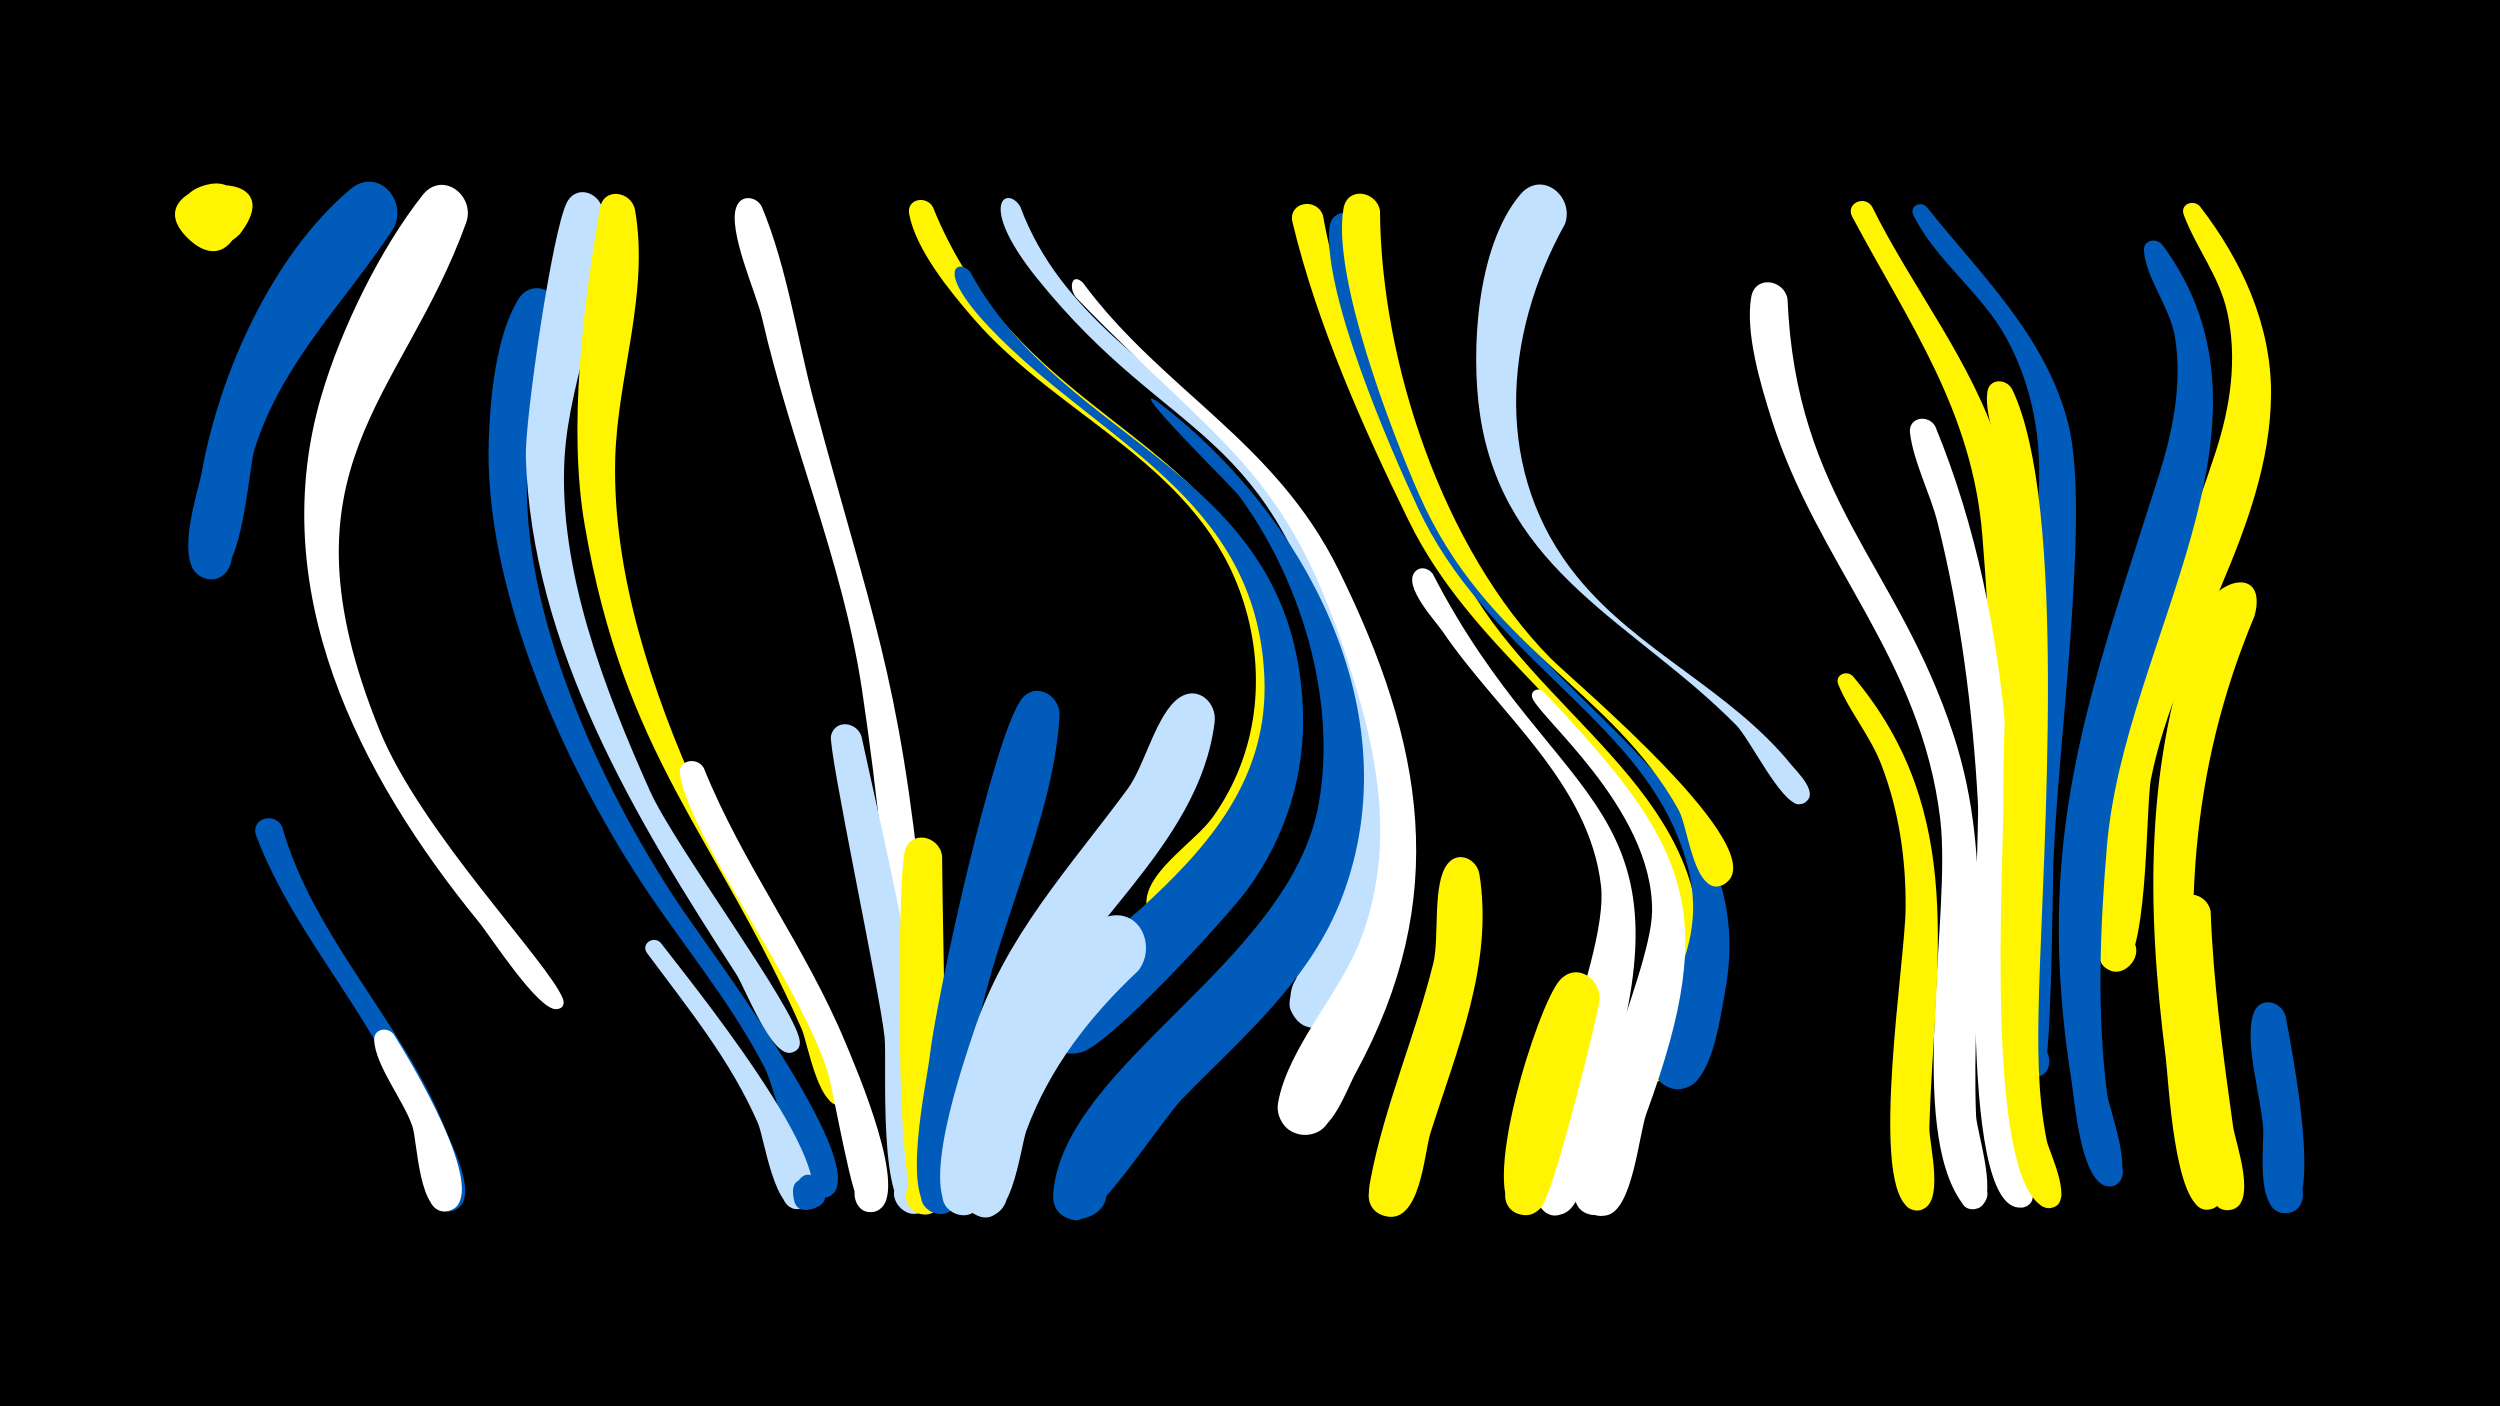 <svg width="1200" height="675" viewBox="-500 -500 1200 675" xmlns="http://www.w3.org/2000/svg"><path d="M-500-500h1200v675h-1200z" fill="#000"/><path d=""  fill="#005bbb" /><path d=""  fill="#c2e1ff" /><path d=""  fill="#005bbb" /><path d=""  fill="#fff500" /><path d=""  fill="#fff500" /><path d=""  fill="#005bbb" /><path d="M-385-387.5c-20.8 19.9-41-14.7-18.7-22.9 31.6-11.7 20.3 48.3-4.9 25.9-32.2-28.7 52.8-40.5 23.6-3z"  fill="#fff500" /><path d="M-364.6-103.2c15.2 53.5 57.8 93.5 78.2 144.7 3.1 7.8 16.8 33.6 4.9 39.2-9.7 4.6-16.2-11.1-6-14.7 10.2-3.5 14.9 12.8 4.4 15.2-13.5 3.1-13.4-27.4-15.4-34.1-16-54-58.8-93.8-78.5-145.9-3.1-8.2 8.7-11.9 12.4-4.4z"  fill="#005bbb" /><path d=""  fill="#fff500" /><path d=""  fill="#fff500" /><path d="M-311-3.5c6.9 10.9 46.3 75.6 27.8 84.2-9.8 4.6-16.2-11.3-6-14.8 10.3-3.5 14.9 13 4.3 15.4-14.1 3.1-14.7-33.2-17.1-40.5-4-12.2-17.9-29.3-18.4-41.6-0.2-5.5 6.5-6.5 9.4-2.7z"  fill="#fff" /><path d="M-311.3-390.1c-23.4 35.6-53.5 64.2-66.6 106-3.2 10.3-5.9 71.9-25.7 60.8-10.4-5.8-3.5-22.1 7.8-18.7 13.3 4 5.9 24.6-6.9 19.2-14.3-6-2.4-40.3-0.4-50.8 8.5-47.1 33.7-103.9 71.3-135.6 13.2-11.1 28 5.7 20.5 19.1z"  fill="#005bbb" /><path d="M-276.1-393.5c-30.8 85.8-92.9 117.7-41.8 243.8 19.9 49.1 81.2 111.6 88.1 129.1 2.5 6.3-9.3 6.3-6.8 0 3-7.4 11.8 4.1 3.8 5-8.8 0.9-31.8-35.1-37.5-42-57.7-70.7-103-159.5-75.3-252.9 9.3-31.5 28-69.9 48.4-95.8 9.4-12 25.2-0.1 21.1 12.8z"  fill="#fff" /><path d=""  fill="#fff" /><path d="M-230.5-346.6c-7 23.5-15.1 46.7-16.4 71.3-3.5 69.1 34.6 151.7 71.9 208.1 14.2 21.5 85.6 115.7 76.4 137.7-4.5 10.6-20.1-0.4-11.6-8.2 8.5-7.8 18.1 8.8 7.1 12.3-12.6 4-24.8-52.5-29.7-61.8-17.5-34.1-42.9-63.1-63.3-95.4-36.2-57.1-71.6-137.5-69.3-206.3 0.7-20.1 3.4-49.4 13.9-67 7.2-12.2 23.2-3.1 21 9.3z"  fill="#005bbb" /><path d="M-210.6-398.4c3.5 40.3-16 78.1-18.4 117.8-3.2 53.9 19.3 111.8 41 160.3 11.9 26.5 68.9 102.8 71.8 119.5 1.7 9.8-15.3 6.2-9.7-2.1 5.5-8.3 15.3 6 5.6 8.2-9.5 2.1-22.1-31.2-26.3-37.7-47.9-73.8-98.4-157.3-101-248.4-0.5-17.4 12.8-109.4 19.8-122.2 4.9-8.9 16.3-4.2 17.2 4.6z"  fill="#c2e1ff" /><path d="M-195.2-399.3c7 40-8.4 79.6-9.5 119.5-1.4 54.4 17.7 111.8 39.8 160.9 17.9 39.8 44.4 74.7 63.2 114.1 2.7 5.7 19.5 31.6 6.5 35.1-7.5 2.1-11.8-8.8-4.9-12.4 8.1-4.2 14.1 8.8 5.6 12.2-12.4 4.9-17.7-29.5-20.7-36.2-40.8-92.7-85.1-130.3-104.2-242.2-8-46.8-0.6-105.1 7.4-151.8 1.7-10.2 15-8.2 16.8 0.8z"  fill="#fff500" /><path d="M-182.9-47.5c10.3 13.7 91.9 113.2 69.1 126.8-8.4 5-15.5-8.6-6.7-12.7 8.8-4 14.5 10.2 5.3 13.3-12.9 4.3-17.9-33.8-21-40.8-13.2-30.3-33.7-55.3-53.2-81.6-3.2-4.3 2.9-8.6 6.5-5z"  fill="#c2e1ff" /><path d="M-162.2-131.4c18.6 46.3 49.2 86.3 68.2 132.3 4.8 11.5 31.3 73 15.2 80.1-11.8 5.2-16-15.9-3.1-15.6 12.9 0.3 7.9 21.1-3.8 15.4-5.3-2.6-13.9-56.2-17.1-66.6-13.4-42.2-65.3-111-70.8-142.2-1.3-7.2 8.1-9 11.4-3.4z"  fill="#fff" /><path d="M-134.3-400.7c12.3 29.7 16.7 62.2 24.9 93.1 27.6 103.3 41 130.6 52.2 242.7 1.5 14.9 10.9 86.3 4.6 95.4-8.2 11.6-24.1-5.8-11.8-12.9 12.3-7.1 19.4 15.4 5.2 16.7-16.9 1.5-11-41.5-11.5-50.1-2.8-51.3-8-102.8-15.6-153.5-9.2-61.1-34.2-117.9-47.9-178-2.7-11.9-16.9-42.6-12.2-53.7 2.4-5.9 9.7-4.6 12.1 0.3z"  fill="#fff" /><path d=""  fill="#fff" /><path d="M-104.9 71.5c0.8 9.6-12.8 12.8-14.3 2.8-2.7-18.7 27.5 0.2 9.4 5.9-17.5 5.5-6.7-28.9 4.2-11.3z"  fill="#005bbb" /><path d="M-86.5-146.6c7.2 34.2 47.7 202.9 31.9 225.4-8.2 11.6-24.1-5.8-11.8-13 12.3-7.1 19.4 15.4 5.3 16.7-18 1.6-13-72.3-14.3-84.6-2-20.3-27.4-139-25.7-144.9 2.2-8 12.3-6.4 14.6 0.4z"  fill="#c2e1ff" /><path d="M-52.3-400.8c39.1 96.9 126.3 105.9 161.5 186.1 16.7 38.2 16.8 82.6-2.9 119.7-7.2 13.5-28.4 53.1-48.2 41.8-15.7-8.9-4.9-33.7 12.3-28.3 14.7 4.6 14 26.2-0.9 29.9-10.5 2.6-20.6-6.6-19.1-17.2 2-14.4 23.7-27.6 31.9-39.2 21.4-30.1 25.7-67.8 14.7-102.8-20.9-66.3-87.8-87.8-129.9-136.5-11-12.7-27.6-33-30.7-50-1.3-7.2 8-9 11.3-3.5z"  fill="#fff500" /><path d="M-47.8-89.1c0.5 54.1 2.7 108.7 0.8 162.8-0.2 5.2-4.4 9.5-9.7 9.2-12.5-0.7-10.4-20.3 2-18.3 12.4 2 8.1 21.3-4 18-12.3-3.4-10.4-160-7.1-173.7 2.6-10.9 16.8-7.8 18 2z"  fill="#fff500" /><path d="M-34.4-369.6c45.9 84.6 155.3 94.8 159.8 210.2 1.2 31-8.2 61-26.4 86-10.2 14-66.4 75.1-80 78.5-26.2 6.6-20-40 3.6-26.8 27.8 15.6-22.5 44.2-21.7 12.3 0.5-19.4 33.4-42.4 46.4-54.2 33.5-30.5 61.6-63.1 59.6-111.2-3.6-87.3-80.7-113.6-132.4-168.5-26.2-27.8-14.2-32.6-8.9-26.3z"  fill="#005bbb" /><path d="M-10.3-400.9c19.3 52.3 67 77.7 104.6 115 50.8 50.3 84.9 138.8 73.4 210.4-2.7 17-12 60.7-30.8 67.7-24 8.9-22.9-35.6 0.6-25.5 23.5 10-7.8 41.6-18 18.1-4.6-10.7 22.7-50.3 26.7-64.8 8.4-30.2 4.5-61.9-3.1-91.8-32.3-126.9-79.9-113.2-145.4-194.7-29-36.1-14.4-44.7-8-34.4z"  fill="#c2e1ff" /><path d="M8.6-156.4c-3.2 53.2-33.7 107.7-41.6 162.4-1.6 10.9 0.5 85-19.6 75.8-10.1-4.6-5-20.4 5.9-18.1 12.7 2.7 7.4 22.5-5 18.5-16.4-5.4-3.4-62.8-2-75.4 3.1-27.5 30.6-153.2 43.9-171 6.8-9.1 18.8-2 18.4 7.8z"  fill="#005bbb" /><path d="M19.7-364.4c38.4 51.9 92.1 75.9 122.7 137.7 41.3 83.6 54.3 157.5 8.3 241.8-5.2 9.5-12.4 32.8-27.3 29.3-14.9-3.5-12.1-26.2 3.2-26 15.3 0.2 17.5 23 2.5 26.1-9 1.8-17.3-6.2-15.6-15.3 4.7-26.2 29.9-52.7 39.5-77.9 14.4-37.7 10.8-75.4 0.1-113.6-31.7-112-62.8-118.4-136.2-194.5-4.1-4.2-2.8-12.8 2.8-7.6z"  fill="#fff" /><path d="M46.4-34.1c-23.3 21.9-42.5 46.5-53.7 76.7-3.1 8.3-7.2 51.3-25.4 39.9-12.2-7.7 0.9-26.3 12.3-17.4 9.7 7.7-0.1 23.3-11.3 17.9-17.4-8.5 28.9-132.2 62.4-142.8 16.3-5.2 24.7 14 15.7 25.7z"  fill="#c2e1ff" /><path d="M55.1-307.6c70.2 53 123.1 149.3 89 238.5-15.2 39.8-47.6 66.8-76.5 96.4-10 10.3-41.7 59.9-51.4 58.4-23-3.4-2.7-38.3 11.6-20 14.3 18.3-24.4 29.7-22.2 6.5 5.8-62 113.9-110.4 127.4-186.5 8.9-50-8.7-107.7-38.5-148-2.7-3.6-54.2-54.3-39.4-45.3z"  fill="#005bbb" /><path d="M83-153.2c-7.6 60.6-68.9 99.6-92 154-5.3 12.6-15.6 90.9-33.5 81.2-10.4-5.6-3.7-21.9 7.6-18.6 13.2 3.8 6.2 24.3-6.6 19.1-18.8-7.6 4.4-73.5 8.8-87 15.2-46.2 46-78.8 74.1-117 8.2-11.2 13.7-36.3 24.8-43.7 9-6 18.1 2.7 16.8 12z"  fill="#c2e1ff" /><path d=""  fill="#fff" /><path d=""  fill="#005bbb" /><path d="M135-396.7c10 56.4 43.1 135.3 73.5 183.8 40 63.8 121.8 102.2 105.2 189.5-2.1 11.2-4.7 29.1-12.1 38.3-12.1 14.9-31.9-10-14.7-18.4 14.7-7.2 24.8 16.6 9.4 22.2-7.9 2.9-16.4-3.3-16.2-11.8 1.2-38.2 35.4-56.5 7.5-113-25.3-51.3-81.5-83.1-111.3-143.7-21.9-44.6-44.3-95-55.9-143.5-2.3-9.6 11.3-12.3 14.6-3.4z"  fill="#fff500" /><path d="M154.2-391.2c5.5 56.2 27.4 120.6 56.4 169 41.4 68.9 135.1 104.6 117.3 199-2.2 11.4-5.5 37.4-16.2 44.1-13.9 8.7-26.5-13.9-11.7-21.1 14.8-7.2 24.8 16.7 9.4 22.3-7.9 2.8-16.5-3.4-16.2-11.9 1.3-37.2 35.3-56.7 10.4-112.7-24.6-55.3-91.5-86.4-122.9-153.5-14-29.9-45.5-102.8-42.6-134.7 0.9-9.9 13.8-9 16.1-0.5z"  fill="#005bbb" /><path d="M162.4-398.9c0.4 72.8 30.3 162.4 81.7 214.7 10.4 10.6 109.5 93.2 83.5 108.6-9.9 5.8-15.9-12.3-4.4-13.5 9.8-1 10.5 14.6 0.6 14.5-11.1-0.1-13.7-28.7-18-36.5-32.3-58.3-92.3-77.8-124.7-151.7-13.4-30.4-41.9-104.9-36.2-137.2 1.9-10.6 15.7-8.4 17.5 1.1z"  fill="#fff500" /><path d="M187.7-224.6c60 116.6 131.2 106.9 79.6 259.3-3.6 10.7-5.2 46-18.4 48.3-15.6 2.7-14.4-23.5 0.8-19.4 17.9 4.8-1.3 30.6-11 14.8-13.4-21.8 33.9-116.7 29.8-153.1-5.6-49.5-49.5-83.1-75.9-122-3.3-4.9-19.3-21.9-13.5-28.7 2.5-3 6.5-2 8.6 0.8z"  fill="#fff" /><path d="M210.1-80.5c6.9 43.3-10.8 84.1-23.5 124.4-3.1 9.9-4.8 44.1-21.8 39.8-14.2-3.6-7.3-25.6 6.5-20.5 13.7 5.1 4.4 26.3-8.6 19.6-7-3.6-6-10.7-4.8-16.9 6.8-35.5 21.4-68.5 30.1-103.6 3-12.2-0.6-38.2 6.8-47.6 5.2-6.6 14-2.4 15.3 4.8z"  fill="#fff500" /><path d=""  fill="#fff" /><path d="M240.7-168.2c69.2 73.4 85.8 103.9 49.6 202.6-3.7 10.1-6.6 46.8-19.3 49-18.1 3.3-11.7-28.1 3.7-18 13.1 8.6-5.5 26.9-13.9 13.5-12.8-20.5 31.8-110.5 32.2-141.4 0.6-50.1-57.3-95.4-57.7-103.4-0.1-3.1 3.3-4 5.4-2.3z"  fill="#fff" /><path d="M267.7-19.2c-3.5 18.1-19.8 81.9-26.5 96.5-1.8 4-6.2 6.4-10.6 5.8-13.4-2.1-9-23 4.1-19.5 13.1 3.5 6.4 23.9-6.2 18.9-19.7-7.7 9.6-100.2 20.2-112 8.2-9.1 20.4-0.3 19 10.3z"  fill="#fff500" /><path d="M286.6 33.7c-3.9 10.3-6.9 51.8-22.6 49.4-13.3-2-9-22.9 4-19.4 11.1 2.9 8.6 20-3 19.5-20.1-0.8-5.7-54.1 2.2-61.7 9.4-9.1 21.7 1.1 19.4 12.2z"  fill="#fff" /><path d="M251.2-392.5c-29.9 53.8-34.7 119.9 6.1 169.7 29.1 35.6 73.6 54.1 102.6 90 2.5 3.1 14.1 14.1 6 18.2-7.2 3.7-10.6-9.3-2.5-9.6 6.9-0.3 6.8 10.6-0.1 10.2-8.6-0.6-23.3-31.2-29.9-37.9-48.2-48.9-111.7-73.2-123-149.1-4.5-30.4-1.7-80.6 19.3-105.6 10.2-12.1 26.2 0.8 21.5 14.1z"  fill="#c2e1ff" /><path d=""  fill="#005bbb" /><path d=""  fill="#fff500" /><path d="M358-356.6c4 96.4 53 127.4 79.8 209.7 20 61.3 8.3 119.8 10.7 182.4 0.3 7.9 11.7 41.7 0.5 44.6-12.1 3.1-9.4-18.4 1.5-12.3 9.3 5.1-2.3 18.5-8.6 9.8-26.9-36.6-5-138.2-10.6-184.5-9.2-77-59-122.5-80.9-191.7-5.2-16.5-12.8-41.5-9.8-58.9 1.9-10.5 15.6-8.4 17.4 0.9z"  fill="#fff" /><path d="M398.5-401c19.7 39.9 48.5 74.8 61.7 117.8 18.5 60.2 14.5 131.6 15.4 194.1 0.2 11.9 7.4 62.7-8 66.4-14.6 3.6-15.2-21.4-0.5-18.5 17.3 3.4 0.7 29.1-9.5 14.8-9.5-13.3-0.3-55-0.4-71.3-0.3-48.3-1.7-97.4-5.7-145.5-4.9-59.8-35.1-101.5-62.4-152.7-3.4-6.3 5.6-10.6 9.4-5.1z"  fill="#fff500" /><path d="M389.4-175.4c55.7 66.1 38.9 138.2 36.7 216.6-0.2 8 7.9 37.7-4.7 39.6-11.9 1.8-10.5-18.2 1.1-14.7 11.5 3.4 1.9 20.9-7.2 12.9-17.5-15.4-0.8-117.9-0.6-143.1 0.2-23.4-3.2-46.8-11.6-68.7-5.3-13.9-15.2-25.3-20.7-38.6-1.9-4.6 4-7.2 7-4z"  fill="#fff500" /><path d="M424.7-400.8c26.2 32.9 57.5 62.3 68.1 104.4 11 43.6-6.2 161.1-7.3 215.7-0.3 13.1-0.9 93.2-4.9 96.3-9.4 7.2-20-8.2-9.9-14.4 11.8-7.2 19.3 14.6 5.6 16.1-17 1.9-11-38.5-10.9-47.1 0.5-49.5 0.7-99.7 4.4-149.1 2.3-30.5 8.5-60.9 9-91.5 0.4-23.4-4.3-46.1-15.5-66.9-11.6-21.7-34.6-38.1-44.9-59.5-2-4.1 3.3-6.9 6.3-4z"  fill="#005bbb" /><path d="M429-295.2c39.7 96.8 38.5 199.4 37.9 301.8-0.1 15.1 8.3 69.9 8 70.3-5.7 8.2-16.9-3.9-8.3-8.9 8.6-5 13.7 10.7 3.7 11.6-32.1 3.1-19.8-173.8-20.9-194.3-2.5-45-8.4-90.8-19.4-134.6-3.5-13.9-11.5-28.9-13.2-42.9-0.9-7.7 9-9.1 12.2-3z"  fill="#fff" /><path d=""  fill="#fff500" /><path d="M465.8-313.2c26.8 55.2 14.8 222.5 12.9 290.5-0.6 23.5-0.9 47.3 3.8 70.5 1.1 5.2 14.4 31.9 1 32-9.7 0.1-6.4-15.7 2.5-11.6 7.6 3.4 1.5 15.1-5.7 10.8-27.6-16.3-18.6-161.7-18.7-194.2-0.2-50.3 4.7-102.1 0.9-152.2-1-13.5-10.2-31.5-8.6-44.3 0.8-6.8 9.1-6.7 11.9-1.5z"  fill="#fff500" /><path d=""  fill="#005bbb" /><path d="M556-400.9c20 25.9 34.3 56.9 34.1 90.1-0.5 64.9-45.1 121.8-57.6 184.5-2.8 13.9-0.9 93.3-16.6 92.6-14.5-0.7-8.3-23.9 4.6-17.3 12.9 6.7-2.6 25.2-11.4 13.8-7.7-9.9-2-36.3-1.5-47.9 3.2-73.2 34-130.3 56-198.2 7-21.7 10.4-44.3 5.5-66.8-3.9-17.6-14.8-30.5-20.9-46.8-1.9-5.1 4.6-7.6 7.8-4z"  fill="#fff500" /><path d=""  fill="#005bbb" /><path d="M537.9-382.5c64.3 86.6-18.3 189.7-26.6 288.9-3.3 39.3-4.9 80.1 0.2 119.3 0.8 6.3 15.5 44.7 0.6 43.7-9.1-0.6-7.4-14.8 1.6-13.2 8.9 1.5 5.7 15.5-3 13-11.9-3.4-14.8-39.9-16.3-49.9-18.7-116.9 7.9-184 41.6-290.3 6.9-21.6 11.6-44.4 8-67.1-2.2-14-14-28.5-14.9-41.6-0.3-5.2 5.9-6.3 8.8-2.8z"  fill="#005bbb" /><path d="M561.1-62.6c1.3 34.6 6 69.2 10.8 103.5 1.1 7.5 12.3 37.9-1.5 39.9-10.3 1.5-11.7-14.9-1.4-15.2 10.4-0.4 10.1 16-0.3 15.2-16.5-1.2-28.1-127.7-25-144.4 1.9-10.6 15.7-8.4 17.4 1.1z"  fill="#fff500" /><path d="M582.2-204.4c-31.7 75.6-34.6 147.7-24 228.3 1.3 9.9 15 50.1 4.6 55.8-8.7 4.8-15.6-9.3-6.4-13.2 10.7-4.5 14.2 14.5 2.6 14.1-15.4-0.5-18-61.7-19.5-73.4-9.1-71.6-10.3-141.5 15.6-209.8 8-21 33.5-25.8 27.1-1.8z"  fill="#fff500" /><path d="M597.1-12.2c2.2 12.6 19 94.2 0.1 94.5-11.8 0.2-11.1-18.4 0.7-17.3 11.7 1.1 9 19.4-2.5 17.1-12.9-2.6-8.5-31.8-9.1-40.7-0.9-14.7-9.3-41.3-4.6-55 2.9-8.4 13.4-6 15.4 1.4z"  fill="#005bbb" /><path d=""  fill="#fff500" /><path d=""  fill="#fff" /><path d=""  fill="#fff500" /><path d=""  fill="#c2e1ff" /><path d=""  fill="#005bbb" /></svg>